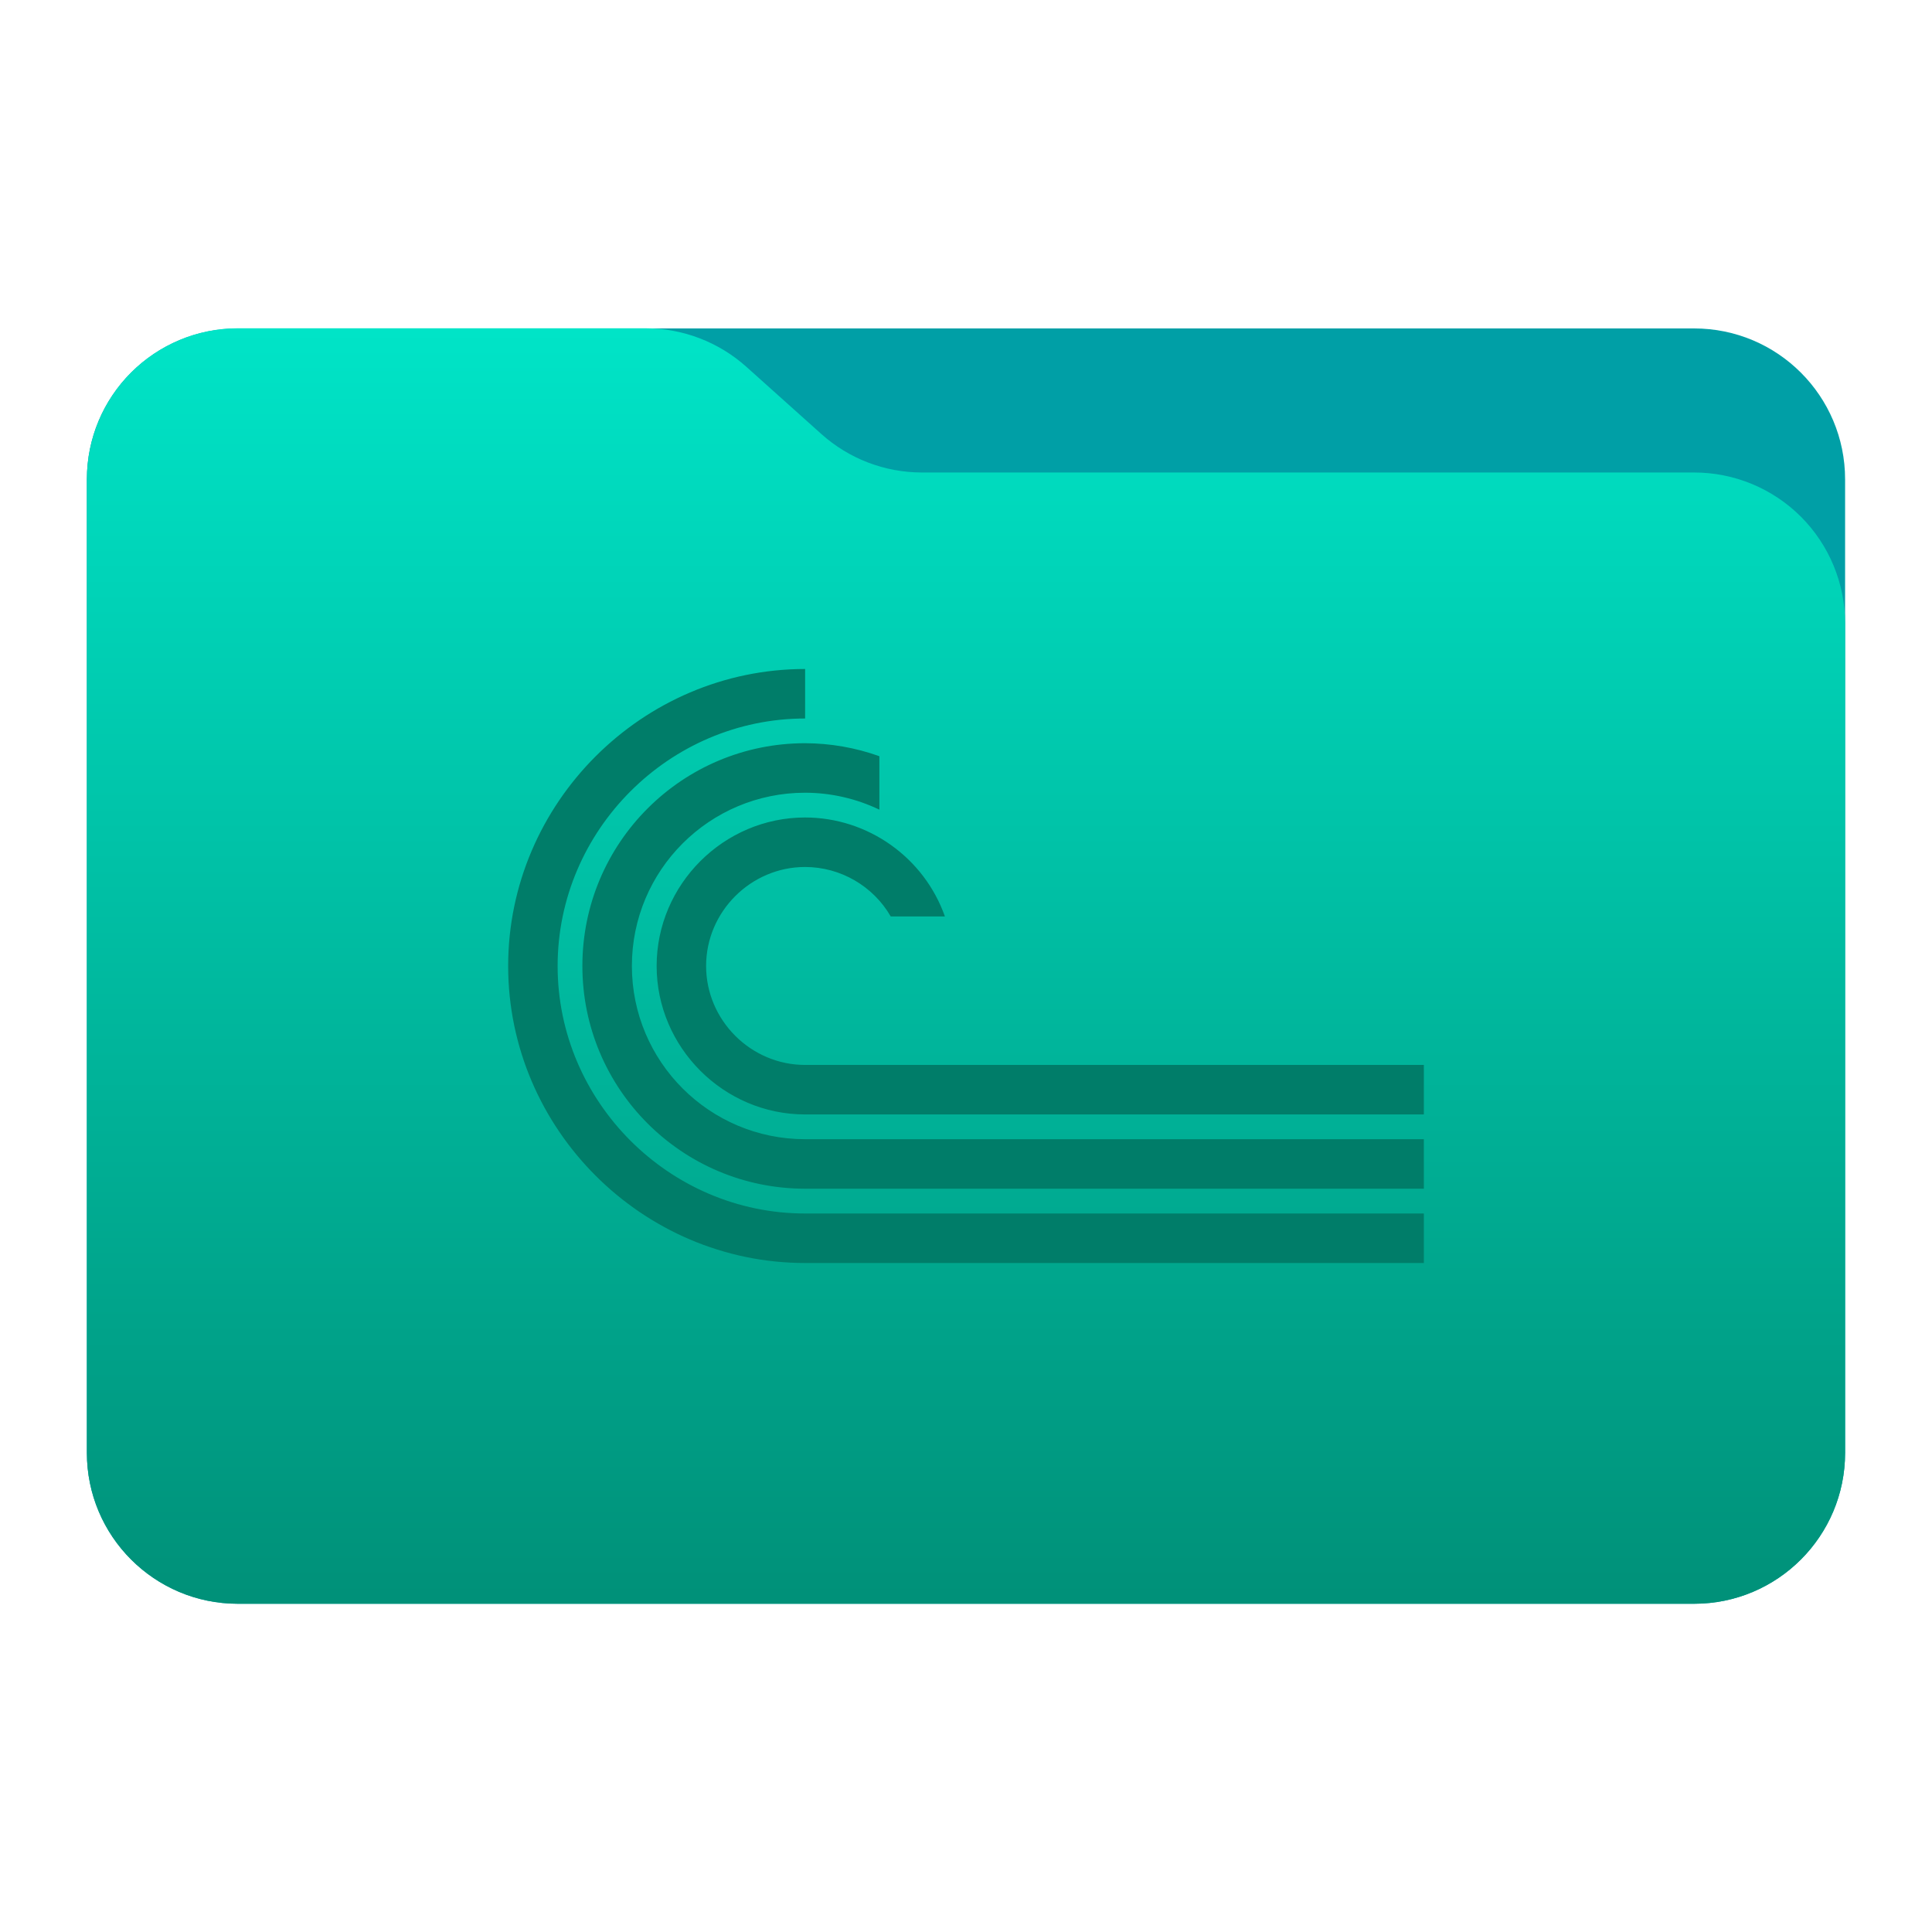 <svg clip-rule="evenodd" fill-rule="evenodd" stroke-linejoin="round" stroke-miterlimit="2" viewBox="0 0 48 48" xmlns="http://www.w3.org/2000/svg">
 <linearGradient id="a" x2="1" gradientTransform="matrix(0 -31.226 28.403 0 25.018 39.542)" gradientUnits="userSpaceOnUse">
  <stop stop-color="#009179" offset="0"/>
  <stop stop-color="#00e4c7" offset="1"/>
 </linearGradient>
 <path d="m45.841 11.91c0-2.072-1.679-3.75-3.75-3.75h-36.183c-2.07 0-3.75 1.678-3.75 3.75v24.185c0 2.07 1.68 3.75 3.75 3.75h36.183c2.071 0 3.75-1.68 3.75-3.75z" fill="#009fa6"/>
 <path d="m45.841 15.489c0-.995-.395-1.948-1.098-2.652-.704-.703-1.657-1.098-2.652-1.098h-19.185c-.924 0-1.815-.341-2.502-.958-.576-.516-1.285-1.151-1.861-1.668-.688-.616-1.579-.957-2.503-.957h-10.131c-.995 0-1.948.395-2.652 1.098-.703.703-1.098 1.657-1.098 2.652v24.189c0 2.07 1.679 3.75 3.75 3.75h36.182c2.071 0 3.75-1.68 3.75-3.75z" fill="url(#a)"/>
 <path d="m20.003 16.621c-4.047 0-7.378 3.331-7.378 7.379s3.33 7.379 7.378 7.379h15.372v-1.23h-15.372c-3.373 0-6.149-2.776-6.149-6.149 0-3.374 2.776-6.149 6.149-6.149v-1.229zm0 1.844c-3.057 0-5.534 2.477-5.534 5.534s2.477 5.534 5.534 5.534h15.372v-1.23h-15.372c-2.377 0-4.304-1.927-4.304-4.304 0-2.378 1.927-4.304 4.304-4.304.639.001 1.269.145 1.845.421v-1.328c-.592-.212-1.215-.321-1.845-.323zm0 1.845c-2.024 0-3.689 1.665-3.689 3.689s1.665 3.689 3.689 3.689h15.372v-1.23h-15.372c-1.349 0-2.46-1.11-2.46-2.459s1.111-2.459 2.46-2.459c.876.001 1.689.471 2.127 1.229h1.346c-.518-1.468-1.915-2.457-3.473-2.459z" fill="#007d69" fill-rule="nonzero"/>
</svg>
